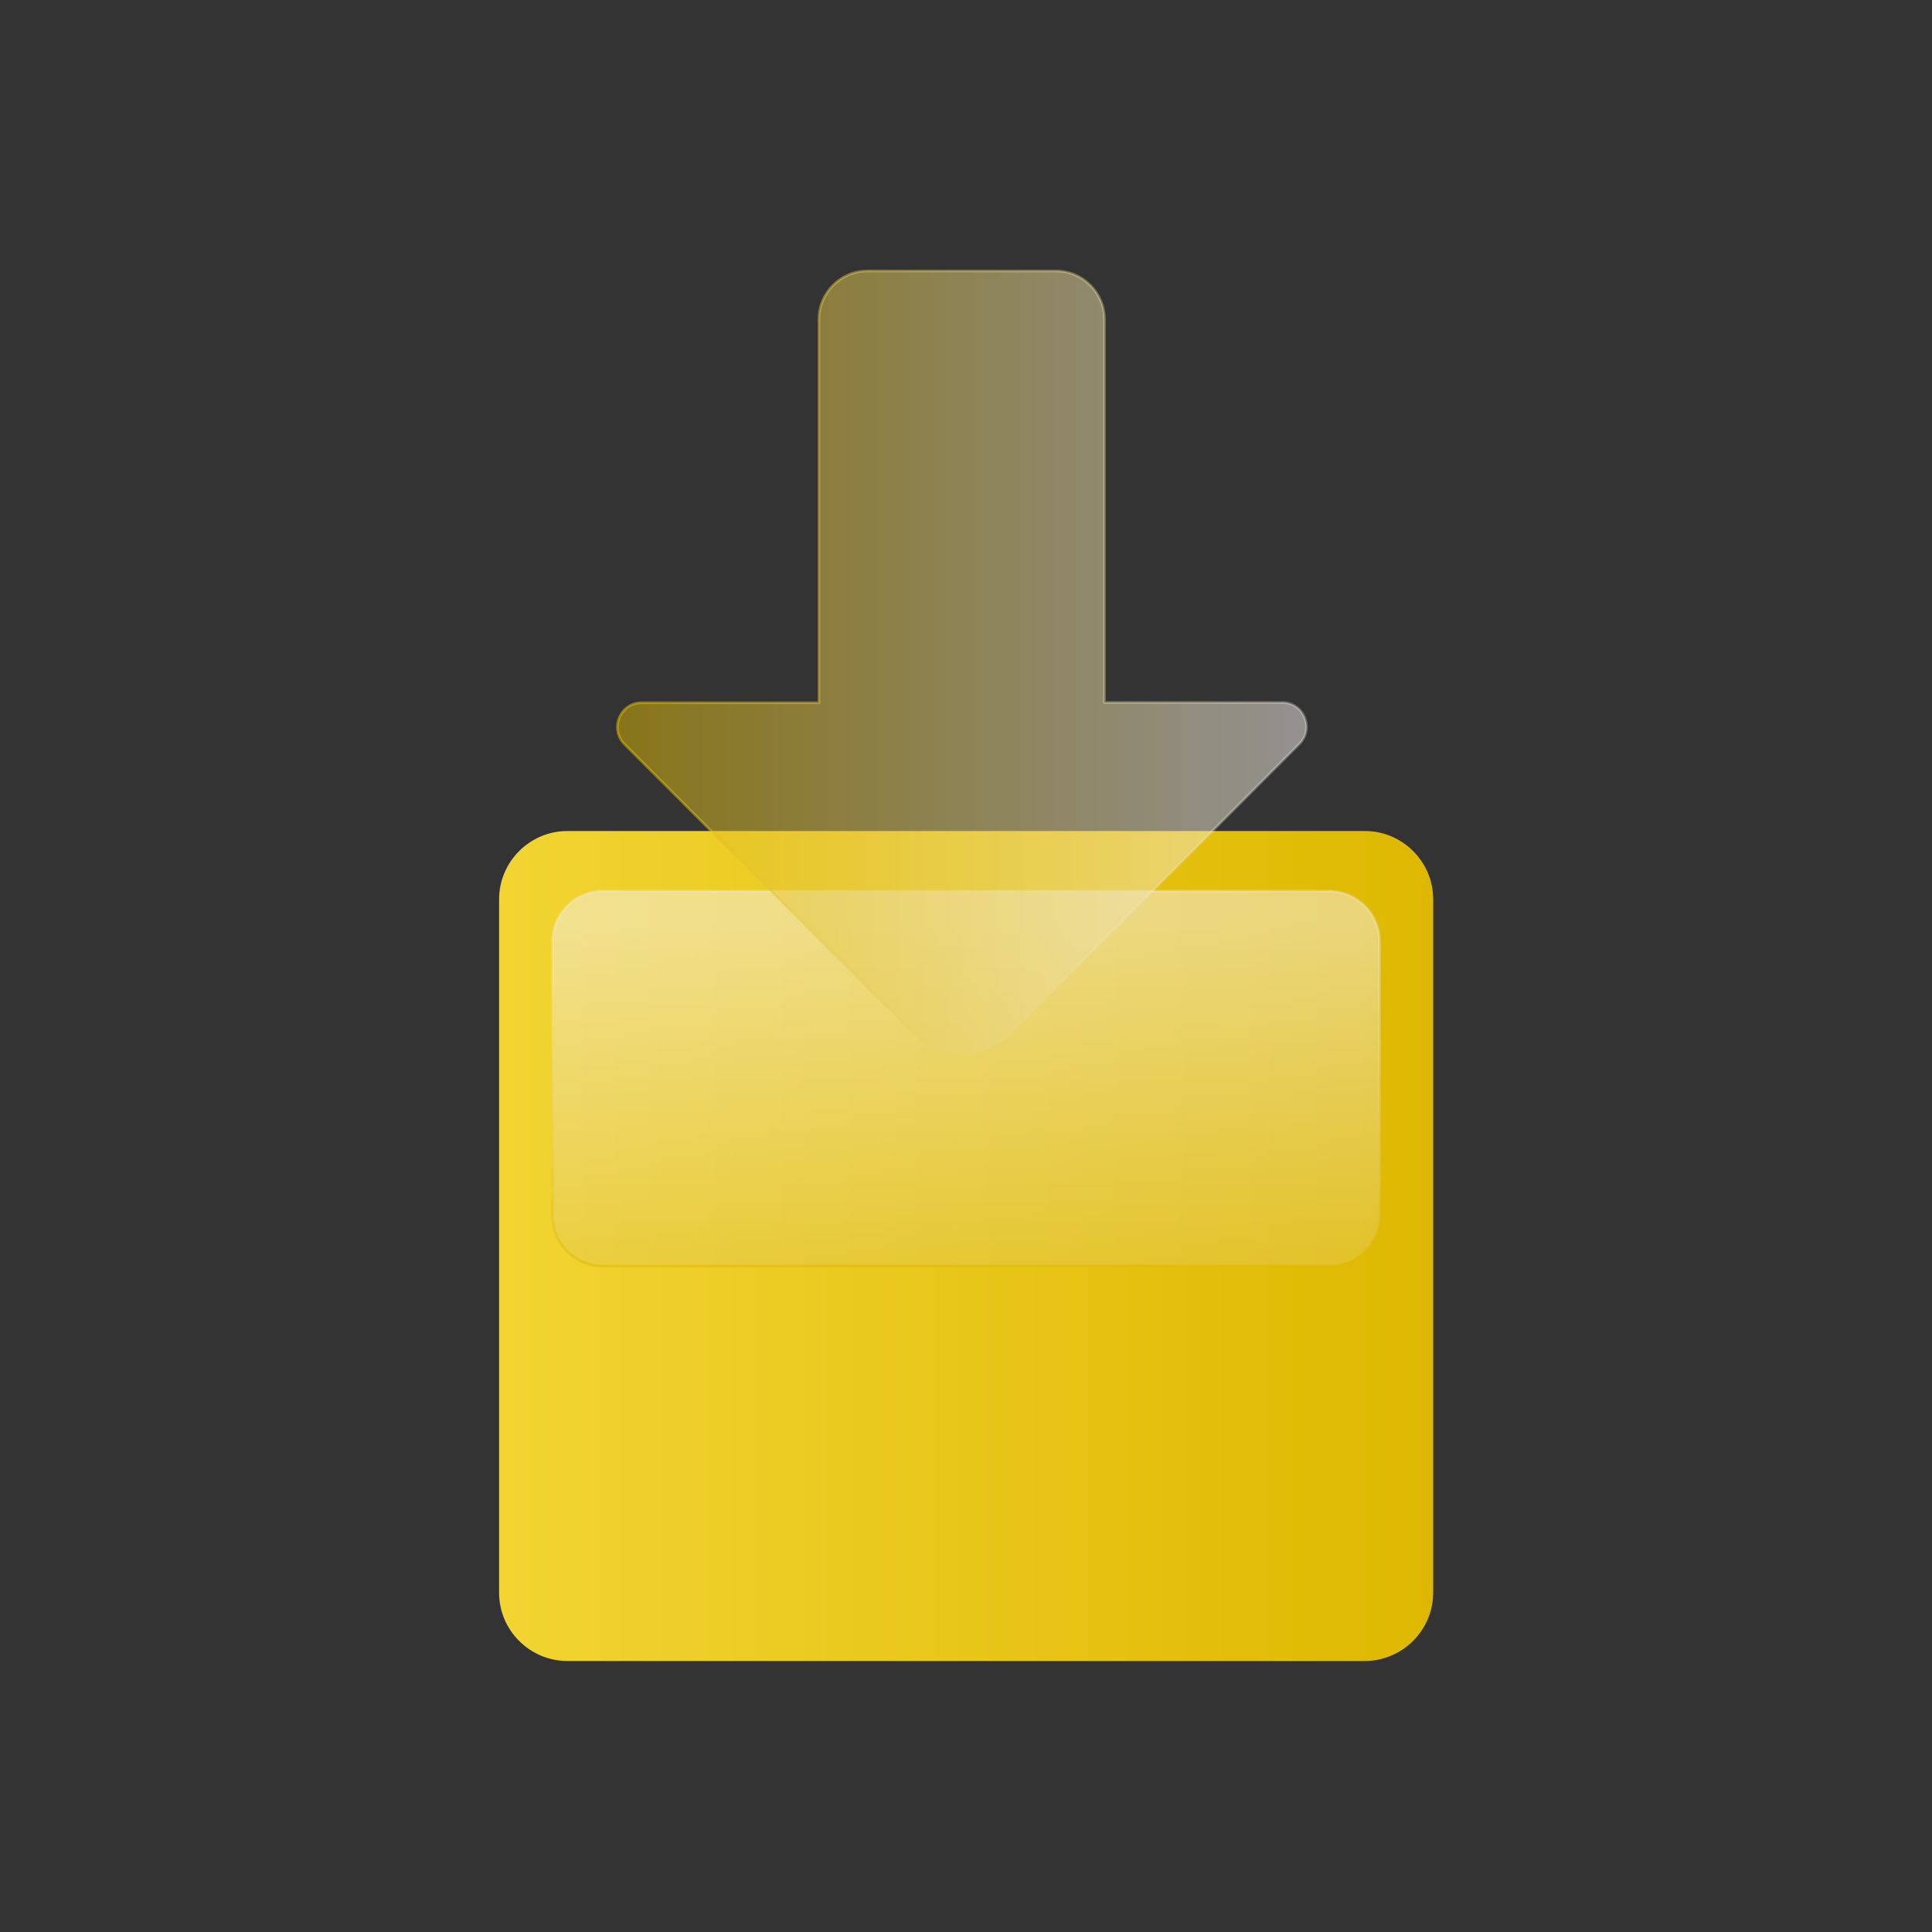 <?xml version="1.0" encoding="utf-8"?>
<!-- Generator: Adobe Illustrator 25.0.1, SVG Export Plug-In . SVG Version: 6.00 Build 0)  -->
<svg version="1.1" id="Layer_1" xmlns="http://www.w3.org/2000/svg" xmlns:xlink="http://www.w3.org/1999/xlink" x="0px" y="0px"
	 viewBox="0 0 720 720" style="enable-background:new 0 0 720 720;" xml:space="preserve">
<rect x="0" y="0" width="720" height="720" fill="#333333" stroke="none"/>
<style type="text/css">
	.st0{fill:url(#SVGID_1_);}
	.st1{fill:url(#SVGID_2_);stroke:url(#SVGID_3_);stroke-miterlimit:10;}
	.st2{fill:url(#SVGID_4_);stroke:url(#SVGID_5_);stroke-miterlimit:10;}
</style>
<g>
	
		<linearGradient id="SVGID_1_" gradientUnits="userSpaceOnUse" x1="193.002" y1="519.375" x2="540.998" y2="519.375" gradientTransform="matrix(1 0 0 1 -7 -55)">
		<stop  offset="0" style="stop-color:#F2D432"/>
		<stop  offset="1" style="stop-color:#DEB800"/>
	</linearGradient>
	<path class="st0" d="M508.6,619H211.4c-13.9,0-25.4-11.4-25.4-25.4V335.1c0-13.9,11.4-25.4,25.4-25.4h297.3
		c13.9,0,25.4,11.4,25.4,25.4v258.6C534,607.6,522.6,619,508.6,619z"/>
	<linearGradient id="SVGID_2_" gradientUnits="userSpaceOnUse" x1="360" y1="532.956" x2="360" y2="344.112">
		<stop  offset="0" style="stop-color:#DEB800;stop-opacity:0.5"/>
		<stop  offset="1" style="stop-color:#F4F0EF;stop-opacity:0.5"/>
	</linearGradient>
	
		<linearGradient id="SVGID_3_" gradientUnits="userSpaceOnUse" x1="446.642" y1="-189" x2="587.321" y2="-189" gradientTransform="matrix(-1.037167e-09 -1 1 -1.037167e-09 549 919)">
		<stop  offset="0" style="stop-color:#DEB800;stop-opacity:0.5"/>
		<stop  offset="1" style="stop-color:#F4F0EF;stop-opacity:0.3"/>
	</linearGradient>
	<path class="st1" d="M514.1,350.7v102.5c0,10.2-8.4,18.6-18.6,18.6h-271c-10.2,0-18.6-8.4-18.6-18.6V350.7
		c0-10.2,8.4-18.6,18.6-18.6h271C505.7,332.2,514.1,340.5,514.1,350.7z"/>
	<linearGradient id="SVGID_4_" gradientUnits="userSpaceOnUse" x1="230.035" y1="246.687" x2="486.878" y2="246.687">
		<stop  offset="0" style="stop-color:#DEB800;stop-opacity:0.5"/>
		<stop  offset="1" style="stop-color:#F4F0EF;stop-opacity:0.5"/>
	</linearGradient>
	<linearGradient id="SVGID_5_" gradientUnits="userSpaceOnUse" x1="229.535" y1="246.687" x2="487.378" y2="246.687">
		<stop  offset="0" style="stop-color:#DEB800;stop-opacity:0.5"/>
		<stop  offset="1" style="stop-color:#F4F0EF;stop-opacity:0.3"/>
	</linearGradient>
	<path class="st2" d="M477.9,261.8l-66.3,0V119c0-9.9-8.1-18-18-18h-70.4c-9.9,0-18,8.1-18,18v142.9l-66.1,0c-8,0-12,9.7-6.4,15.4
		c35.9,36,71.8,71.8,107.5,107.6c10.1,10.1,26.4,10.1,36.5,0c35.7-35.8,71.6-71.6,107.5-107.6C489.9,271.6,485.9,261.8,477.9,261.8z
		"/>
</g>
</svg>
